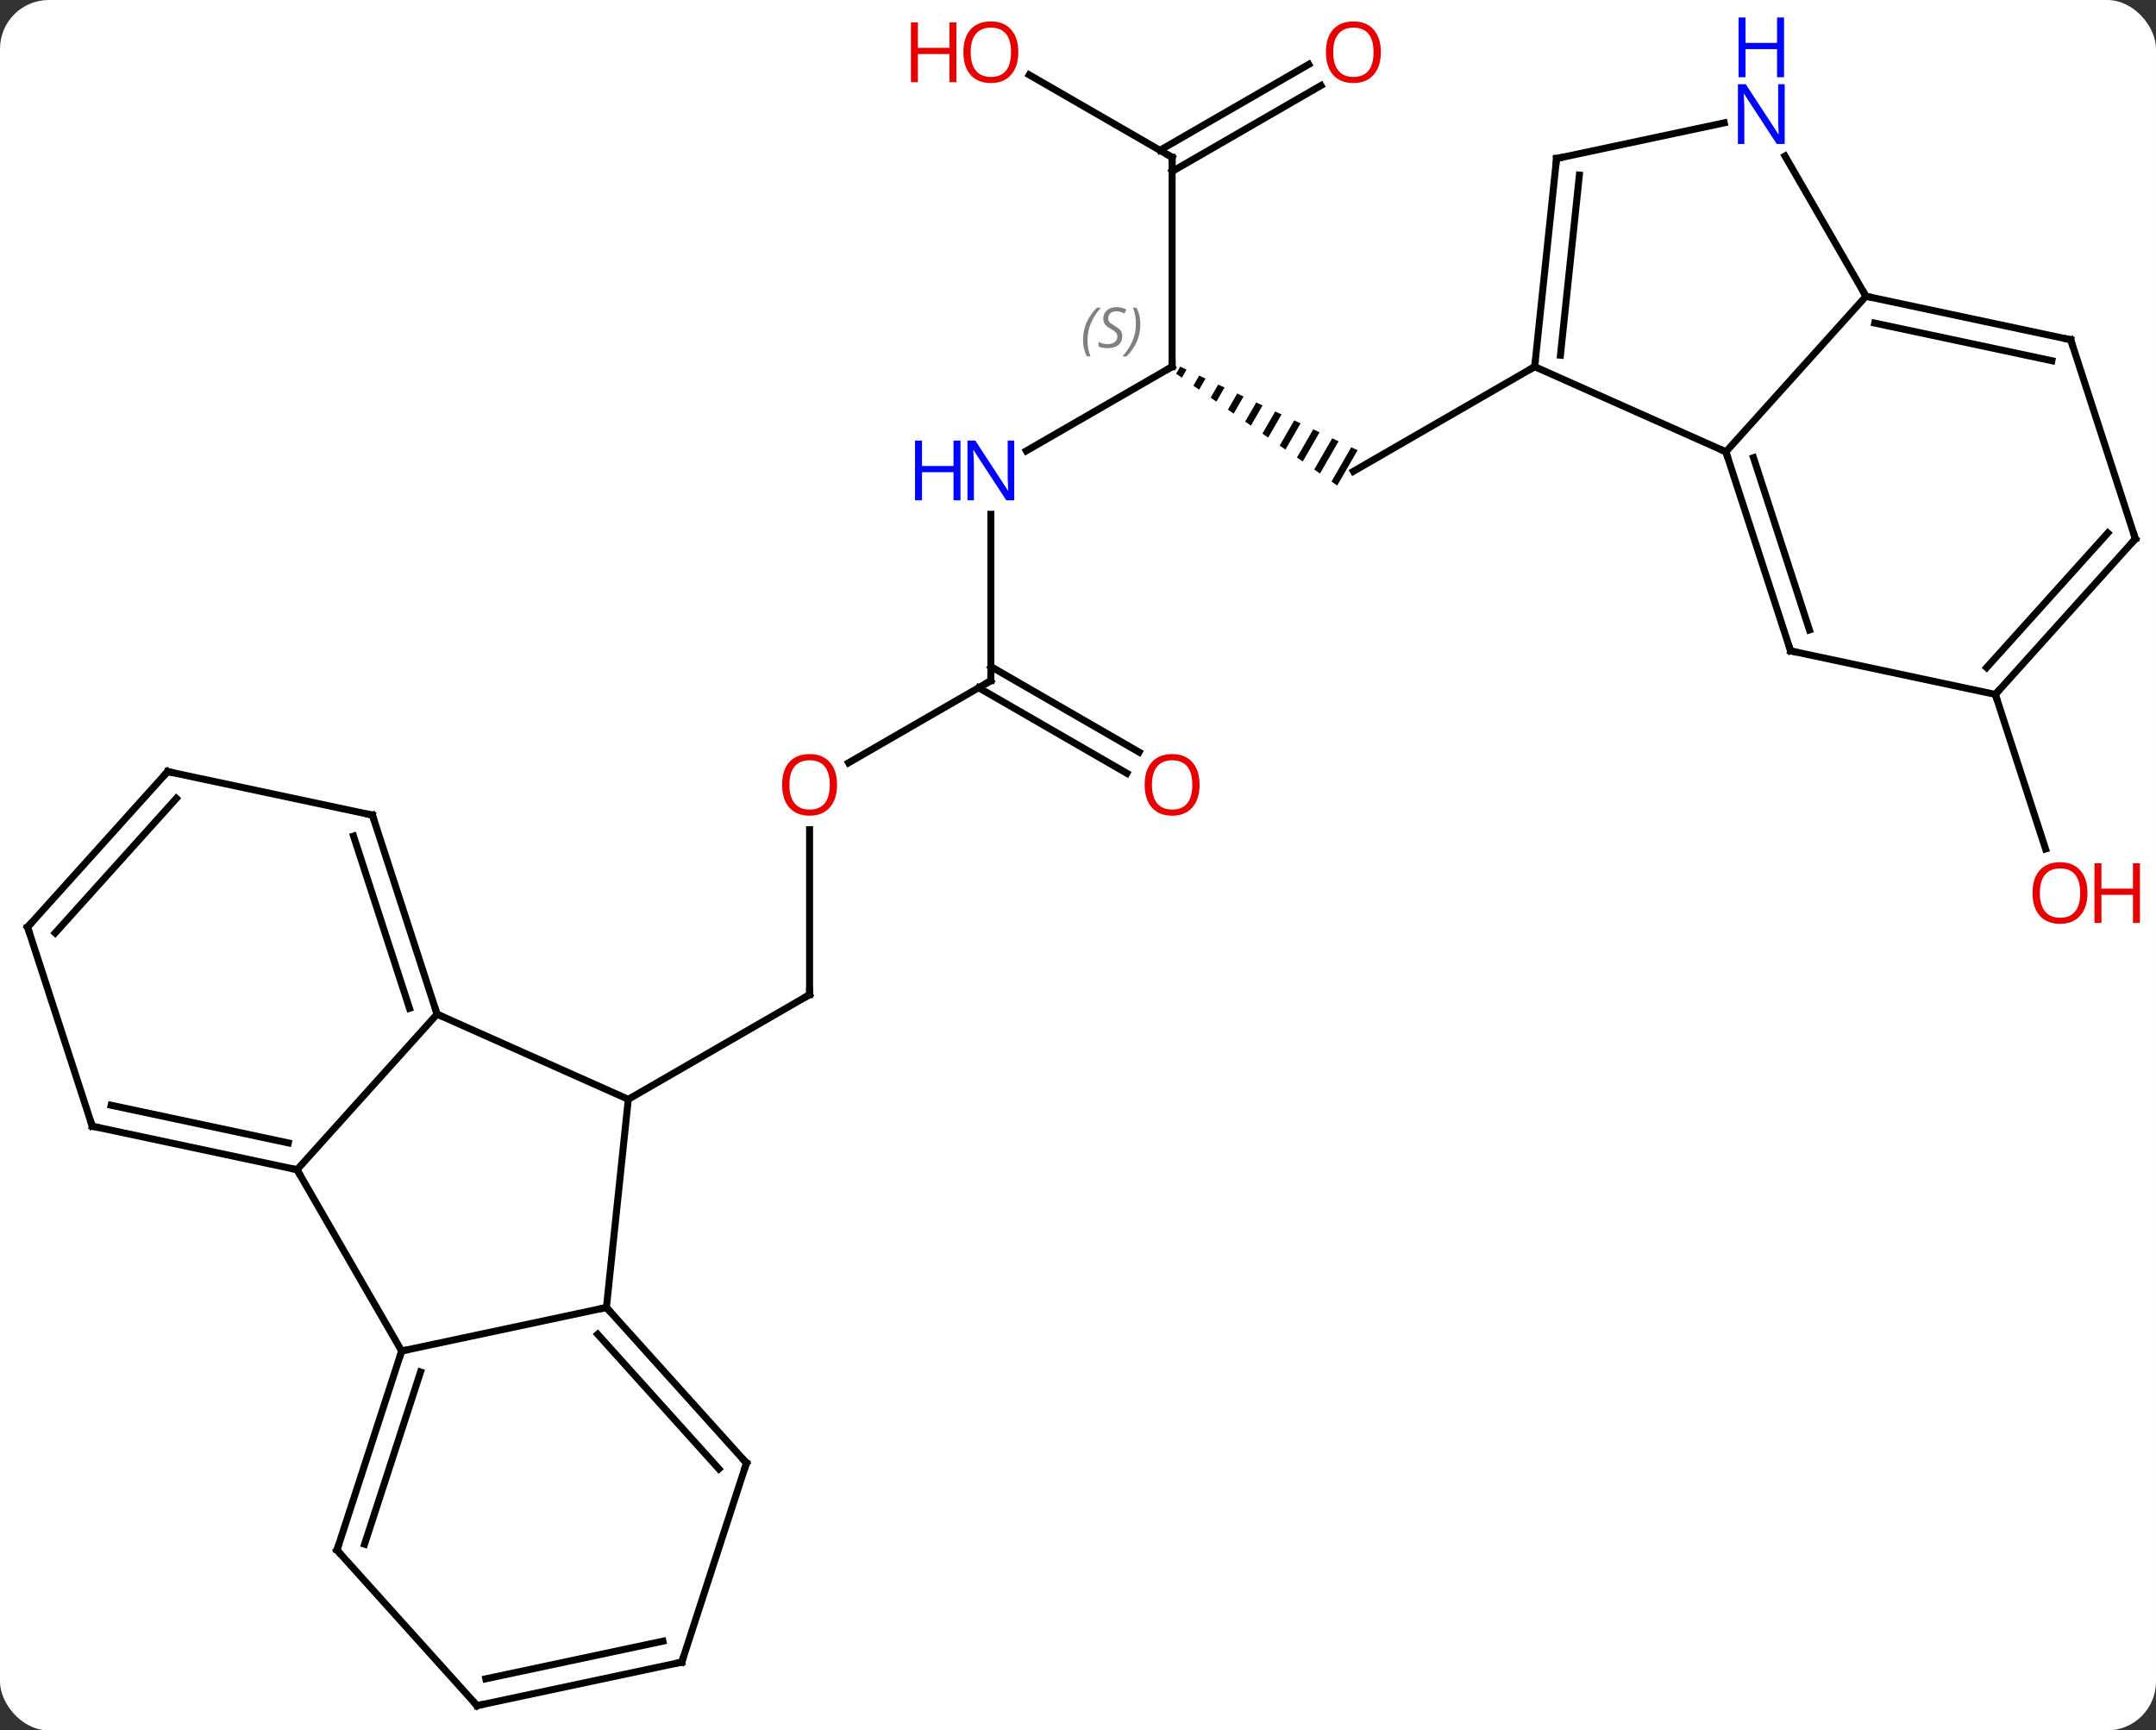 <svg width="309" viewBox="0 0 309 248" style="fill-opacity:1; color-rendering:auto; color-interpolation:auto; text-rendering:auto; stroke:black; stroke-linecap:square; stroke-miterlimit:10; shape-rendering:auto; stroke-opacity:1; fill:black; stroke-dasharray:none; font-weight:normal; stroke-width:1; font-family:'Open Sans'; font-style:normal; stroke-linejoin:miter; font-size:12; stroke-dashoffset:0; image-rendering:auto;" height="248" class="cas-substance-image" xmlns:xlink="http://www.w3.org/1999/xlink" xmlns="http://www.w3.org/2000/svg"><rect x="0" y="0" width="309" height="248" fill="#333333" stroke="none"/><svg class="cas-substance-single-component"><rect y="0" x="0" width="309" stroke="none" ry="7" rx="7" height="248" fill="white" class="cas-substance-group"/><svg y="0" x="0" width="309" viewBox="0 0 309 248" style="fill:black;" height="248" class="cas-substance-single-component-image"><svg><g><g transform="translate(155,126)" style="text-rendering:geometricPrecision; color-rendering:optimizeQuality; color-interpolation:linearRGB; stroke-linecap:butt; image-rendering:optimizeQuality;"><line y2="-7.097" y1="16.551" x2="-38.97" x1="-38.97" style="fill:none;"/><line y2="31.551" y1="16.551" x2="-64.953" x1="-38.97" style="fill:none;"/><line y2="-28.449" y1="-16.675" x2="-12.99" x1="-33.383" style="fill:none;"/><line y2="-52.293" y1="-28.449" x2="-12.99" x1="-12.99" style="fill:none;"/><line y2="-15.175" y1="-27.439" x2="6.501" x1="-14.74" style="fill:none;"/><line y2="-18.206" y1="-30.47" x2="8.251" x1="-12.99" style="fill:none;"/><line y2="-73.449" y1="-61.384" x2="12.99" x1="-7.906" style="fill:none;"/><path style="stroke:none;" d="M14.147 -73.454 L13.565 -72.444 L13.565 -72.444 L14.389 -71.871 L14.389 -71.871 L15.055 -73.026 L15.055 -73.026 L14.147 -73.454 ZM16.871 -72.171 L16.038 -70.727 L16.038 -70.727 L16.863 -70.154 L16.863 -70.154 L17.779 -71.743 L17.779 -71.743 L16.871 -72.171 ZM19.595 -70.887 L18.512 -69.009 L18.512 -69.009 L19.337 -68.437 L19.337 -68.437 L20.503 -70.459 L20.503 -70.459 L19.595 -70.887 ZM22.319 -69.603 L20.986 -67.292 L20.986 -67.292 L21.811 -66.72 L21.811 -66.72 L23.227 -69.175 L22.319 -69.603 ZM25.043 -68.319 L23.46 -65.575 L23.46 -65.575 L24.285 -65.003 L24.285 -65.003 L25.95 -67.891 L25.95 -67.891 L25.043 -68.319 ZM27.766 -67.035 L25.934 -63.858 L25.934 -63.858 L26.759 -63.286 L26.759 -63.286 L28.674 -66.607 L28.674 -66.607 L27.766 -67.035 ZM30.49 -65.751 L28.408 -62.141 L29.233 -61.569 L31.398 -65.323 L31.398 -65.323 L30.49 -65.751 ZM33.214 -64.467 L30.882 -60.424 L30.882 -60.424 L31.707 -59.851 L34.122 -64.039 L34.122 -64.039 L33.214 -64.467 ZM35.938 -63.184 L33.356 -58.707 L34.181 -58.134 L36.846 -62.755 L36.846 -62.755 L35.938 -63.184 ZM38.661 -61.9 L35.83 -56.989 L35.83 -56.989 L36.654 -56.417 L36.654 -56.417 L39.569 -61.472 L39.569 -61.472 L38.661 -61.9 Z"/><line y2="-103.449" y1="-73.449" x2="12.99" x1="12.99" style="fill:none;"/><line y2="-73.449" y1="-58.449" x2="64.953" x1="38.97" style="fill:none;"/><line y2="-115.27" y1="-103.449" x2="-7.485" x1="12.99" style="fill:none;"/><line y2="-113.745" y1="-101.428" x2="34.322" x1="12.99" style="fill:none;"/><line y2="-116.776" y1="-104.459" x2="32.572" x1="11.24" style="fill:none;"/><line y2="-26.478" y1="-4.327" x2="130.974" x1="138.171" style="fill:none;"/><line y2="61.386" y1="31.551" x2="-68.088" x1="-64.953" style="fill:none;"/><line y2="19.347" y1="31.551" x2="-92.358" x1="-64.953" style="fill:none;"/><line y2="67.623" y1="61.386" x2="-97.431" x1="-68.088" style="fill:none;"/><line y2="83.679" y1="61.386" x2="-48.015" x1="-68.088" style="fill:none;"/><line y2="84.519" y1="65.23" x2="-51.968" x1="-69.337" style="fill:none;"/><line y2="41.643" y1="19.347" x2="-112.431" x1="-92.358" style="fill:none;"/><line y2="-9.183" y1="19.347" x2="-101.628" x1="-92.358" style="fill:none;"/><line y2="-6.18" y1="18.507" x2="-104.332" x1="-96.311" style="fill:none;"/><line y2="41.643" y1="67.623" x2="-112.431" x1="-97.431" style="fill:none;"/><line y2="96.156" y1="67.623" x2="-106.704" x1="-97.431" style="fill:none;"/><line y2="95.316" y1="70.627" x2="-102.751" x1="-94.727" style="fill:none;"/><line y2="112.212" y1="83.679" x2="-57.285" x1="-48.015" style="fill:none;"/><line y2="35.406" y1="41.643" x2="-141.777" x1="-112.431" style="fill:none;"/><line y2="32.403" y1="37.799" x2="-139.073" x1="-113.68" style="fill:none;"/><line y2="-15.42" y1="-9.183" x2="-130.974" x1="-101.628" style="fill:none;"/><line y2="118.449" y1="96.156" x2="-86.628" x1="-106.704" style="fill:none;"/><line y2="118.449" y1="112.212" x2="-86.628" x1="-57.285" style="fill:none;"/><line y2="114.605" y1="109.209" x2="-85.379" x1="-59.989" style="fill:none;"/><line y2="6.873" y1="35.406" x2="-151.047" x1="-141.777" style="fill:none;"/><line y2="6.873" y1="-15.42" x2="-151.047" x1="-130.974" style="fill:none;"/><line y2="7.713" y1="-11.576" x2="-147.094" x1="-129.725" style="fill:none;"/><line y2="-61.248" y1="-73.449" x2="92.358" x1="64.953" style="fill:none;"/><line y2="-103.284" y1="-73.449" x2="68.088" x1="64.953" style="fill:none;"/><line y2="-100.909" y1="-75.093" x2="71.358" x1="68.645" style="fill:none;"/><line y2="-83.541" y1="-61.248" x2="112.431" x1="92.358" style="fill:none;"/><line y2="-32.715" y1="-61.248" x2="101.628" x1="92.358" style="fill:none;"/><line y2="-35.718" y1="-60.408" x2="104.332" x1="96.311" style="fill:none;"/><line y2="-108.395" y1="-103.284" x2="92.123" x1="68.088" style="fill:none;"/><line y2="-103.636" y1="-83.541" x2="100.83" x1="112.431" style="fill:none;"/><line y2="-77.304" y1="-83.541" x2="141.777" x1="112.431" style="fill:none;"/><line y2="-74.301" y1="-79.697" x2="139.073" x1="113.68" style="fill:none;"/><line y2="-26.478" y1="-32.715" x2="130.974" x1="101.628" style="fill:none;"/><line y2="-48.774" y1="-77.304" x2="151.047" x1="141.777" style="fill:none;"/><line y2="-48.774" y1="-26.478" x2="151.047" x1="130.974" style="fill:none;"/><line y2="-49.614" y1="-30.322" x2="147.094" x1="129.725" style="fill:none;"/><path style="fill:none; stroke-miterlimit:5;" d="M-38.97 16.051 L-38.97 16.551 L-39.403 16.801"/></g><g transform="translate(155,126)" style="stroke-linecap:butt; fill:rgb(230,0,0); text-rendering:geometricPrecision; color-rendering:optimizeQuality; image-rendering:optimizeQuality; font-family:'Open Sans'; stroke:rgb(230,0,0); color-interpolation:linearRGB; stroke-miterlimit:5;"><path style="stroke:none;" d="M-35.032 -13.519 Q-35.032 -11.457 -36.072 -10.277 Q-37.111 -9.097 -38.954 -9.097 Q-40.845 -9.097 -41.876 -10.261 Q-42.907 -11.426 -42.907 -13.535 Q-42.907 -15.629 -41.876 -16.777 Q-40.845 -17.926 -38.954 -17.926 Q-37.095 -17.926 -36.064 -16.754 Q-35.032 -15.582 -35.032 -13.519 ZM-41.861 -13.519 Q-41.861 -11.785 -41.118 -10.879 Q-40.376 -9.972 -38.954 -9.972 Q-37.532 -9.972 -36.806 -10.871 Q-36.079 -11.769 -36.079 -13.519 Q-36.079 -15.254 -36.806 -16.144 Q-37.532 -17.035 -38.954 -17.035 Q-40.376 -17.035 -41.118 -16.137 Q-41.861 -15.238 -41.861 -13.519 Z"/><path style="fill:none; stroke:black;" d="M-13.423 -28.199 L-12.99 -28.449 L-12.99 -28.949"/><path style="fill:rgb(0,5,255); stroke:none;" d="M-9.638 -54.293 L-10.779 -54.293 L-15.467 -61.48 L-15.513 -61.48 Q-15.42 -60.215 -15.42 -59.168 L-15.42 -54.293 L-16.342 -54.293 L-16.342 -62.855 L-15.217 -62.855 L-10.545 -55.699 L-10.498 -55.699 Q-10.498 -55.855 -10.545 -56.715 Q-10.592 -57.574 -10.576 -57.949 L-10.576 -62.855 L-9.638 -62.855 L-9.638 -54.293 Z"/><path style="fill:rgb(0,5,255); stroke:none;" d="M-17.342 -54.293 L-18.342 -54.293 L-18.342 -58.324 L-22.857 -58.324 L-22.857 -54.293 L-23.857 -54.293 L-23.857 -62.855 L-22.857 -62.855 L-22.857 -59.215 L-18.342 -59.215 L-18.342 -62.855 L-17.342 -62.855 L-17.342 -54.293 Z"/><path style="stroke:none;" d="M16.927 -13.519 Q16.927 -11.457 15.888 -10.277 Q14.849 -9.097 13.006 -9.097 Q11.115 -9.097 10.084 -10.261 Q9.053 -11.426 9.053 -13.535 Q9.053 -15.629 10.084 -16.777 Q11.115 -17.926 13.006 -17.926 Q14.865 -17.926 15.896 -16.754 Q16.927 -15.582 16.927 -13.519 ZM10.099 -13.519 Q10.099 -11.785 10.842 -10.879 Q11.584 -9.972 13.006 -9.972 Q14.428 -9.972 15.154 -10.871 Q15.881 -11.769 15.881 -13.519 Q15.881 -15.254 15.154 -16.144 Q14.428 -17.035 13.006 -17.035 Q11.584 -17.035 10.842 -16.137 Q10.099 -15.238 10.099 -13.519 Z"/><path style="fill:none; stroke:black;" d="M12.557 -73.199 L12.99 -73.449 L12.99 -73.949"/></g><g transform="translate(155,126)" style="stroke-linecap:butt; font-size:8.4px; fill:gray; text-rendering:geometricPrecision; image-rendering:optimizeQuality; color-rendering:optimizeQuality; font-family:'Open Sans'; font-style:italic; stroke:gray; color-interpolation:linearRGB; stroke-miterlimit:5;"><path style="stroke:none;" d="M0.221 -77.246 Q0.221 -78.574 0.69 -79.699 Q1.159 -80.824 2.19 -81.902 L2.799 -81.902 Q1.831 -80.84 1.346 -79.668 Q0.862 -78.496 0.862 -77.262 Q0.862 -75.933 1.299 -74.918 L0.784 -74.918 Q0.221 -75.949 0.221 -77.246 ZM5.844 -77.84 Q5.844 -77.012 5.297 -76.558 Q4.75 -76.105 3.75 -76.105 Q3.344 -76.105 3.031 -76.16 Q2.719 -76.215 2.438 -76.355 L2.438 -77.012 Q3.063 -76.683 3.766 -76.683 Q4.391 -76.683 4.766 -76.98 Q5.141 -77.277 5.141 -77.793 Q5.141 -78.105 4.938 -78.332 Q4.734 -78.558 4.172 -78.887 Q3.578 -79.215 3.352 -79.543 Q3.125 -79.871 3.125 -80.324 Q3.125 -81.058 3.641 -81.519 Q4.156 -81.98 5 -81.98 Q5.375 -81.98 5.711 -81.902 Q6.047 -81.824 6.422 -81.652 L6.156 -81.058 Q5.906 -81.215 5.586 -81.301 Q5.266 -81.387 5 -81.387 Q4.469 -81.387 4.149 -81.113 Q3.828 -80.84 3.828 -80.371 Q3.828 -80.168 3.898 -80.019 Q3.969 -79.871 4.109 -79.738 Q4.25 -79.605 4.672 -79.355 Q5.234 -79.012 5.438 -78.816 Q5.641 -78.621 5.742 -78.387 Q5.844 -78.152 5.844 -77.84 ZM8.438 -79.558 Q8.438 -78.23 7.962 -77.097 Q7.485 -75.965 6.47 -74.918 L5.86 -74.918 Q7.798 -77.074 7.798 -79.558 Q7.798 -80.887 7.36 -81.902 L7.876 -81.902 Q8.438 -80.84 8.438 -79.558 Z"/><path style="fill:none; stroke:black;" d="M12.99 -102.949 L12.99 -103.449 L12.557 -103.699"/></g><g transform="translate(155,126)" style="stroke-linecap:butt; fill:rgb(230,0,0); text-rendering:geometricPrecision; color-rendering:optimizeQuality; image-rendering:optimizeQuality; font-family:'Open Sans'; stroke:rgb(230,0,0); color-interpolation:linearRGB; stroke-miterlimit:5;"><path style="stroke:none;" d="M-9.053 -118.519 Q-9.053 -116.457 -10.092 -115.277 Q-11.131 -114.097 -12.974 -114.097 Q-14.865 -114.097 -15.896 -115.261 Q-16.927 -116.426 -16.927 -118.535 Q-16.927 -120.629 -15.896 -121.777 Q-14.865 -122.926 -12.974 -122.926 Q-11.115 -122.926 -10.084 -121.754 Q-9.053 -120.582 -9.053 -118.519 ZM-15.881 -118.519 Q-15.881 -116.785 -15.138 -115.879 Q-14.396 -114.972 -12.974 -114.972 Q-11.553 -114.972 -10.826 -115.871 Q-10.099 -116.769 -10.099 -118.519 Q-10.099 -120.254 -10.826 -121.144 Q-11.553 -122.035 -12.974 -122.035 Q-14.396 -122.035 -15.138 -121.136 Q-15.881 -120.238 -15.881 -118.519 Z"/><path style="stroke:none;" d="M-17.927 -114.222 L-18.927 -114.222 L-18.927 -118.254 L-23.443 -118.254 L-23.443 -114.222 L-24.443 -114.222 L-24.443 -122.785 L-23.443 -122.785 L-23.443 -119.144 L-18.927 -119.144 L-18.927 -122.785 L-17.927 -122.785 L-17.927 -114.222 Z"/><path style="stroke:none;" d="M42.907 -118.519 Q42.907 -116.457 41.868 -115.277 Q40.829 -114.097 38.986 -114.097 Q37.095 -114.097 36.064 -115.261 Q35.032 -116.426 35.032 -118.535 Q35.032 -120.629 36.064 -121.777 Q37.095 -122.926 38.986 -122.926 Q40.845 -122.926 41.876 -121.754 Q42.907 -120.582 42.907 -118.519 ZM36.079 -118.519 Q36.079 -116.785 36.822 -115.879 Q37.564 -114.972 38.986 -114.972 Q40.407 -114.972 41.134 -115.871 Q41.861 -116.769 41.861 -118.519 Q41.861 -120.254 41.134 -121.144 Q40.407 -122.035 38.986 -122.035 Q37.564 -122.035 36.822 -121.136 Q36.079 -120.238 36.079 -118.519 Z"/><path style="stroke:none;" d="M144.181 1.982 Q144.181 4.044 143.142 5.224 Q142.103 6.404 140.26 6.404 Q138.369 6.404 137.338 5.239 Q136.306 4.075 136.306 1.966 Q136.306 -0.128 137.338 -1.276 Q138.369 -2.425 140.26 -2.425 Q142.119 -2.425 143.15 -1.253 Q144.181 -0.081 144.181 1.982 ZM137.353 1.982 Q137.353 3.716 138.096 4.622 Q138.838 5.529 140.26 5.529 Q141.681 5.529 142.408 4.63 Q143.135 3.732 143.135 1.982 Q143.135 0.247 142.408 -0.643 Q141.681 -1.534 140.26 -1.534 Q138.838 -1.534 138.096 -0.635 Q137.353 0.263 137.353 1.982 Z"/><path style="stroke:none;" d="M151.697 6.279 L150.697 6.279 L150.697 2.247 L146.181 2.247 L146.181 6.279 L145.181 6.279 L145.181 -2.284 L146.181 -2.284 L146.181 1.357 L150.697 1.357 L150.697 -2.284 L151.697 -2.284 L151.697 6.279 Z"/><path style="fill:none; stroke:black;" d="M-67.753 61.758 L-68.088 61.386 L-68.577 61.49"/><path style="fill:none; stroke:black;" d="M-92.513 18.872 L-92.358 19.347 L-91.901 19.55"/><path style="fill:none; stroke:black;" d="M-97.585 68.099 L-97.431 67.623 L-96.942 67.519"/><path style="fill:none; stroke:black;" d="M-48.35 83.307 L-48.015 83.679 L-48.169 84.154"/><path style="fill:none; stroke:black;" d="M-112.92 41.539 L-112.431 41.643 L-112.181 42.076"/><path style="fill:none; stroke:black;" d="M-101.474 -8.707 L-101.628 -9.183 L-102.117 -9.287"/><path style="fill:none; stroke:black;" d="M-106.549 95.68 L-106.704 96.156 L-106.369 96.528"/><path style="fill:none; stroke:black;" d="M-57.13 111.737 L-57.285 112.212 L-57.774 112.316"/><path style="fill:none; stroke:black;" d="M-141.288 35.51 L-141.777 35.406 L-141.931 34.931"/><path style="fill:none; stroke:black;" d="M-130.485 -15.316 L-130.974 -15.42 L-131.309 -15.048"/><path style="fill:none; stroke:black;" d="M-86.963 118.078 L-86.628 118.449 L-86.139 118.345"/><path style="fill:none; stroke:black;" d="M-150.893 7.348 L-151.047 6.873 L-150.712 6.501"/><path style="fill:none; stroke:black;" d="M65.005 -73.946 L64.953 -73.449 L64.52 -73.199"/><path style="fill:none; stroke:black;" d="M92.513 -60.773 L92.358 -61.248 L91.901 -61.451"/><path style="fill:none; stroke:black;" d="M68.036 -102.787 L68.088 -103.284 L68.577 -103.388"/><path style="fill:none; stroke:black;" d="M112.92 -83.437 L112.431 -83.541 L112.181 -83.974"/><path style="fill:none; stroke:black;" d="M101.474 -33.191 L101.628 -32.715 L102.117 -32.611"/><path style="fill:rgb(0,5,255); stroke:none;" d="M100.783 -105.368 L99.642 -105.368 L94.954 -112.555 L94.908 -112.555 Q95.001 -111.29 95.001 -110.243 L95.001 -105.368 L94.079 -105.368 L94.079 -113.93 L95.204 -113.93 L99.876 -106.774 L99.923 -106.774 Q99.923 -106.93 99.876 -107.79 Q99.829 -108.649 99.845 -109.024 L99.845 -113.93 L100.783 -113.93 L100.783 -105.368 Z"/><path style="fill:rgb(0,5,255); stroke:none;" d="M100.689 -114.93 L99.689 -114.93 L99.689 -118.962 L95.173 -118.962 L95.173 -114.93 L94.173 -114.93 L94.173 -123.493 L95.173 -123.493 L95.173 -119.852 L99.689 -119.852 L99.689 -123.493 L100.689 -123.493 L100.689 -114.93 Z"/><path style="fill:none; stroke:black;" d="M141.288 -77.408 L141.777 -77.304 L141.931 -76.829"/><path style="fill:none; stroke:black;" d="M131.309 -26.85 L130.974 -26.478 L131.129 -26.003"/><path style="fill:none; stroke:black;" d="M150.893 -49.249 L151.047 -48.774 L150.713 -48.402"/></g></g></svg></svg></svg></svg>
